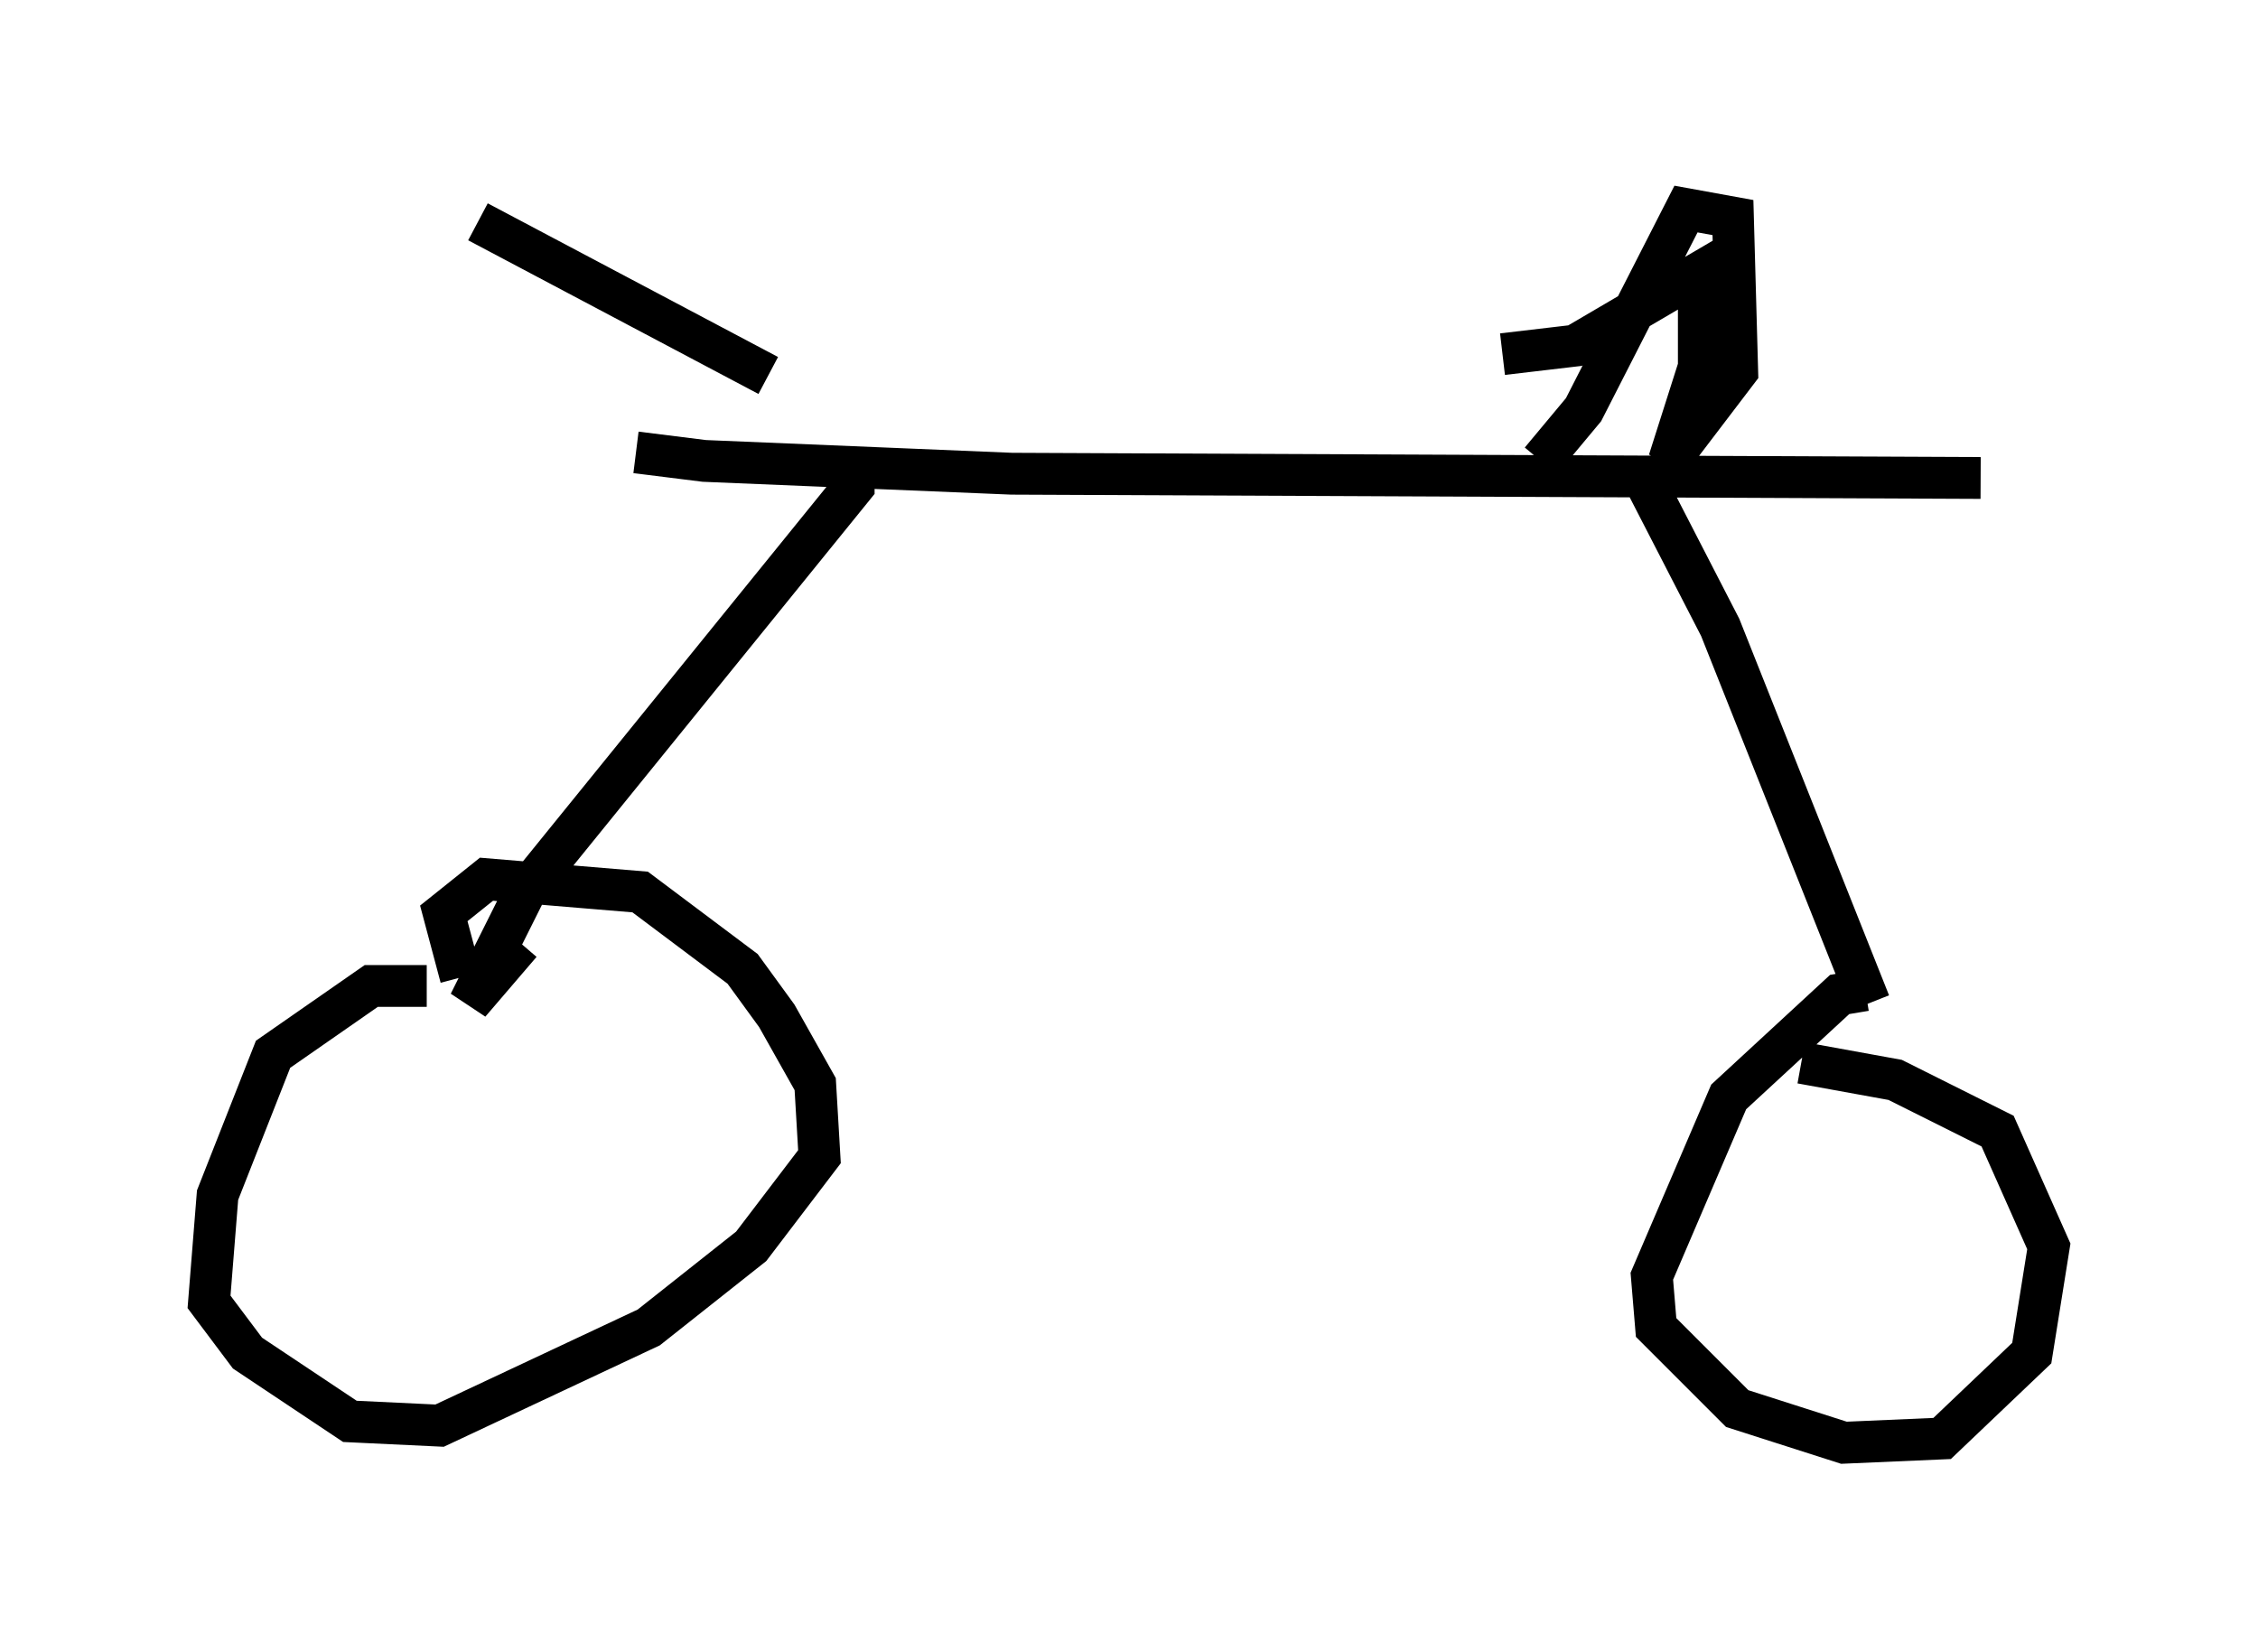 <?xml version="1.0" encoding="utf-8" ?>
<svg baseProfile="full" height="39.502" version="1.1" width="53.998" xmlns="http://www.w3.org/2000/svg" xmlns:ev="http://www.w3.org/2001/xml-events" xmlns:xlink="http://www.w3.org/1999/xlink"><defs /><rect fill="white" height="39.502" width="53.998" x="0" y="0" /><path d="M14.29, 10.308 m0.919, 0.51 l1.633, 0.204 7.35, 0.306 l23.173, 0.102 m-26.95, -0.306 l0.0, 0.51 -7.861, 9.698 l-1.327, 2.654 1.225, -1.429 m26.95, -10.923 l1.735, 3.369 3.573, 8.983 m-34.505, -0.408 l-1.327, 0.0 -2.348, 1.633 l-1.327, 3.369 -0.204, 2.552 l0.919, 1.225 2.45, 1.633 l2.144, 0.102 5.002, -2.348 l2.45, -1.94 1.633, -2.144 l-0.102, -1.735 -0.919, -1.633 l-0.817, -1.123 -2.45, -1.838 l-3.675, -0.306 -1.021, 0.817 l0.408, 1.531 m33.586, 0.306 l-0.613, 0.102 -2.654, 2.45 l-1.838, 4.288 0.102, 1.225 l1.94, 1.94 2.552, 0.817 l2.348, -0.102 2.144, -2.042 l0.408, -2.552 -1.225, -2.756 l-2.45, -1.225 -2.246, -0.408 m-6.227, -14.394 l1.021, -1.225 2.45, -4.798 l1.123, 0.204 0.102, 3.675 l-1.633, 2.144 0.715, -2.246 l0.0, -2.246 -2.96, 1.735 l-1.735, 0.204 m-17.559, 0.51 l-6.942, -3.675 " fill="none" stroke="black" stroke-width="1" /></svg>